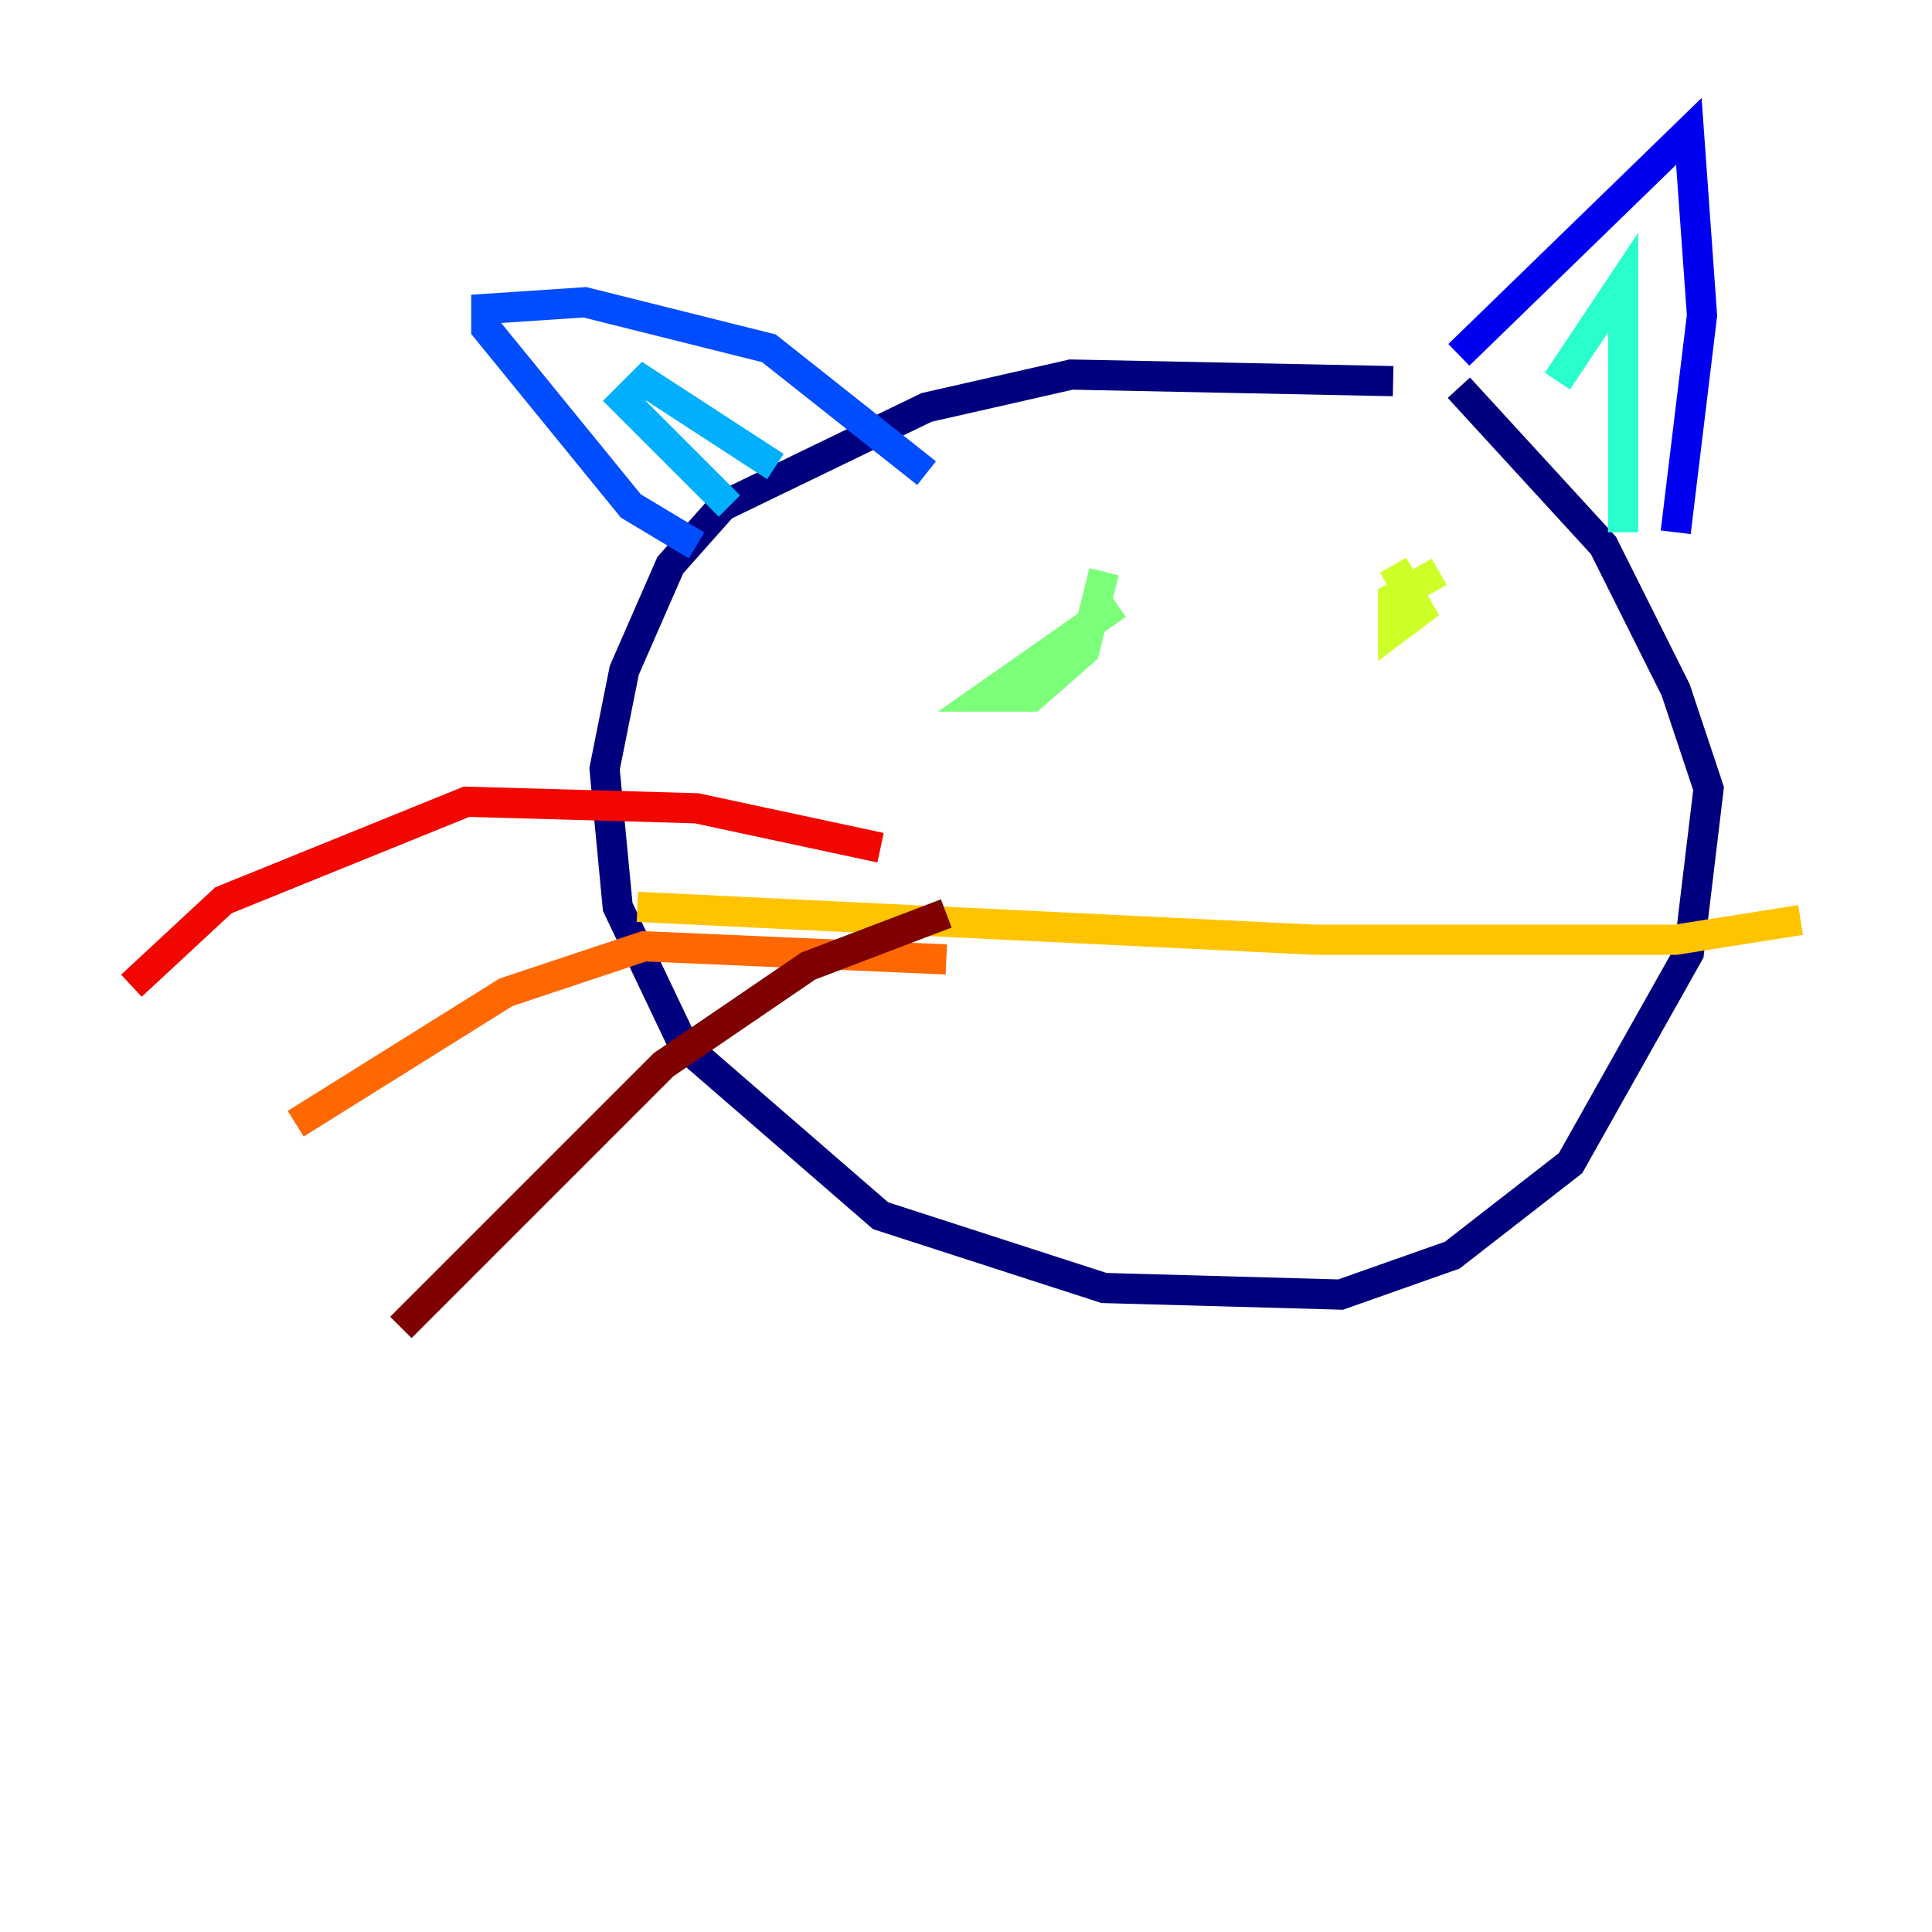<?xml version="1.0" encoding="utf-8" ?>
<svg baseProfile="tiny" height="128" version="1.2" viewBox="0,0,128,128" width="128" xmlns="http://www.w3.org/2000/svg" xmlns:ev="http://www.w3.org/2001/xml-events" xmlns:xlink="http://www.w3.org/1999/xlink"><defs /><polyline fill="none" points="92.299,25.252 70.966,24.816 61.388,26.993 47.891,33.524 44.408,37.442 41.361,44.408 40.054,50.939 40.925,60.082 45.279,69.225 58.34,80.544 73.143,85.333 88.816,85.769 96.218,83.156 104.054,77.061 111.891,63.129 113.197,52.245 111.02,45.714 106.231,36.136 96.653,25.687" stroke="#00007f" stroke-width="2" /><polyline fill="none" points="96.653,23.51 111.891,8.707 112.762,20.898 111.02,35.265" stroke="#0000f1" stroke-width="2" /><polyline fill="none" points="46.15,36.136 41.796,33.524 32.218,21.769 32.218,20.463 38.748,20.027 50.939,23.075 61.388,31.347" stroke="#004cff" stroke-width="2" /><polyline fill="none" points="48.327,33.524 41.361,26.558 42.667,25.252 51.374,30.912" stroke="#00b0ff" stroke-width="2" /><polyline fill="none" points="103.184,25.252 107.537,18.721 107.537,35.265" stroke="#29ffcd" stroke-width="2" /><polyline fill="none" points="74.014,40.054 65.306,46.15 68.354,46.15 71.837,43.102 73.143,37.878" stroke="#7cff79" stroke-width="2" /><polyline fill="none" points="95.347,37.878 92.299,39.619 92.299,41.796 94.041,40.49 92.299,37.442" stroke="#cdff29" stroke-width="2" /><polyline fill="none" points="42.231,60.082 87.075,62.258 111.02,62.258 119.293,60.952" stroke="#ffc400" stroke-width="2" /><polyline fill="none" points="62.694,63.565 42.667,62.694 33.524,65.742 19.592,74.449" stroke="#ff6700" stroke-width="2" /><polyline fill="none" points="58.34,56.163 46.15,53.551 30.912,53.116 14.803,59.646 8.707,65.306" stroke="#f10700" stroke-width="2" /><polyline fill="none" points="62.694,60.517 53.551,64.0 43.973,70.531 26.558,87.946" stroke="#7f0000" stroke-width="2" /></svg>